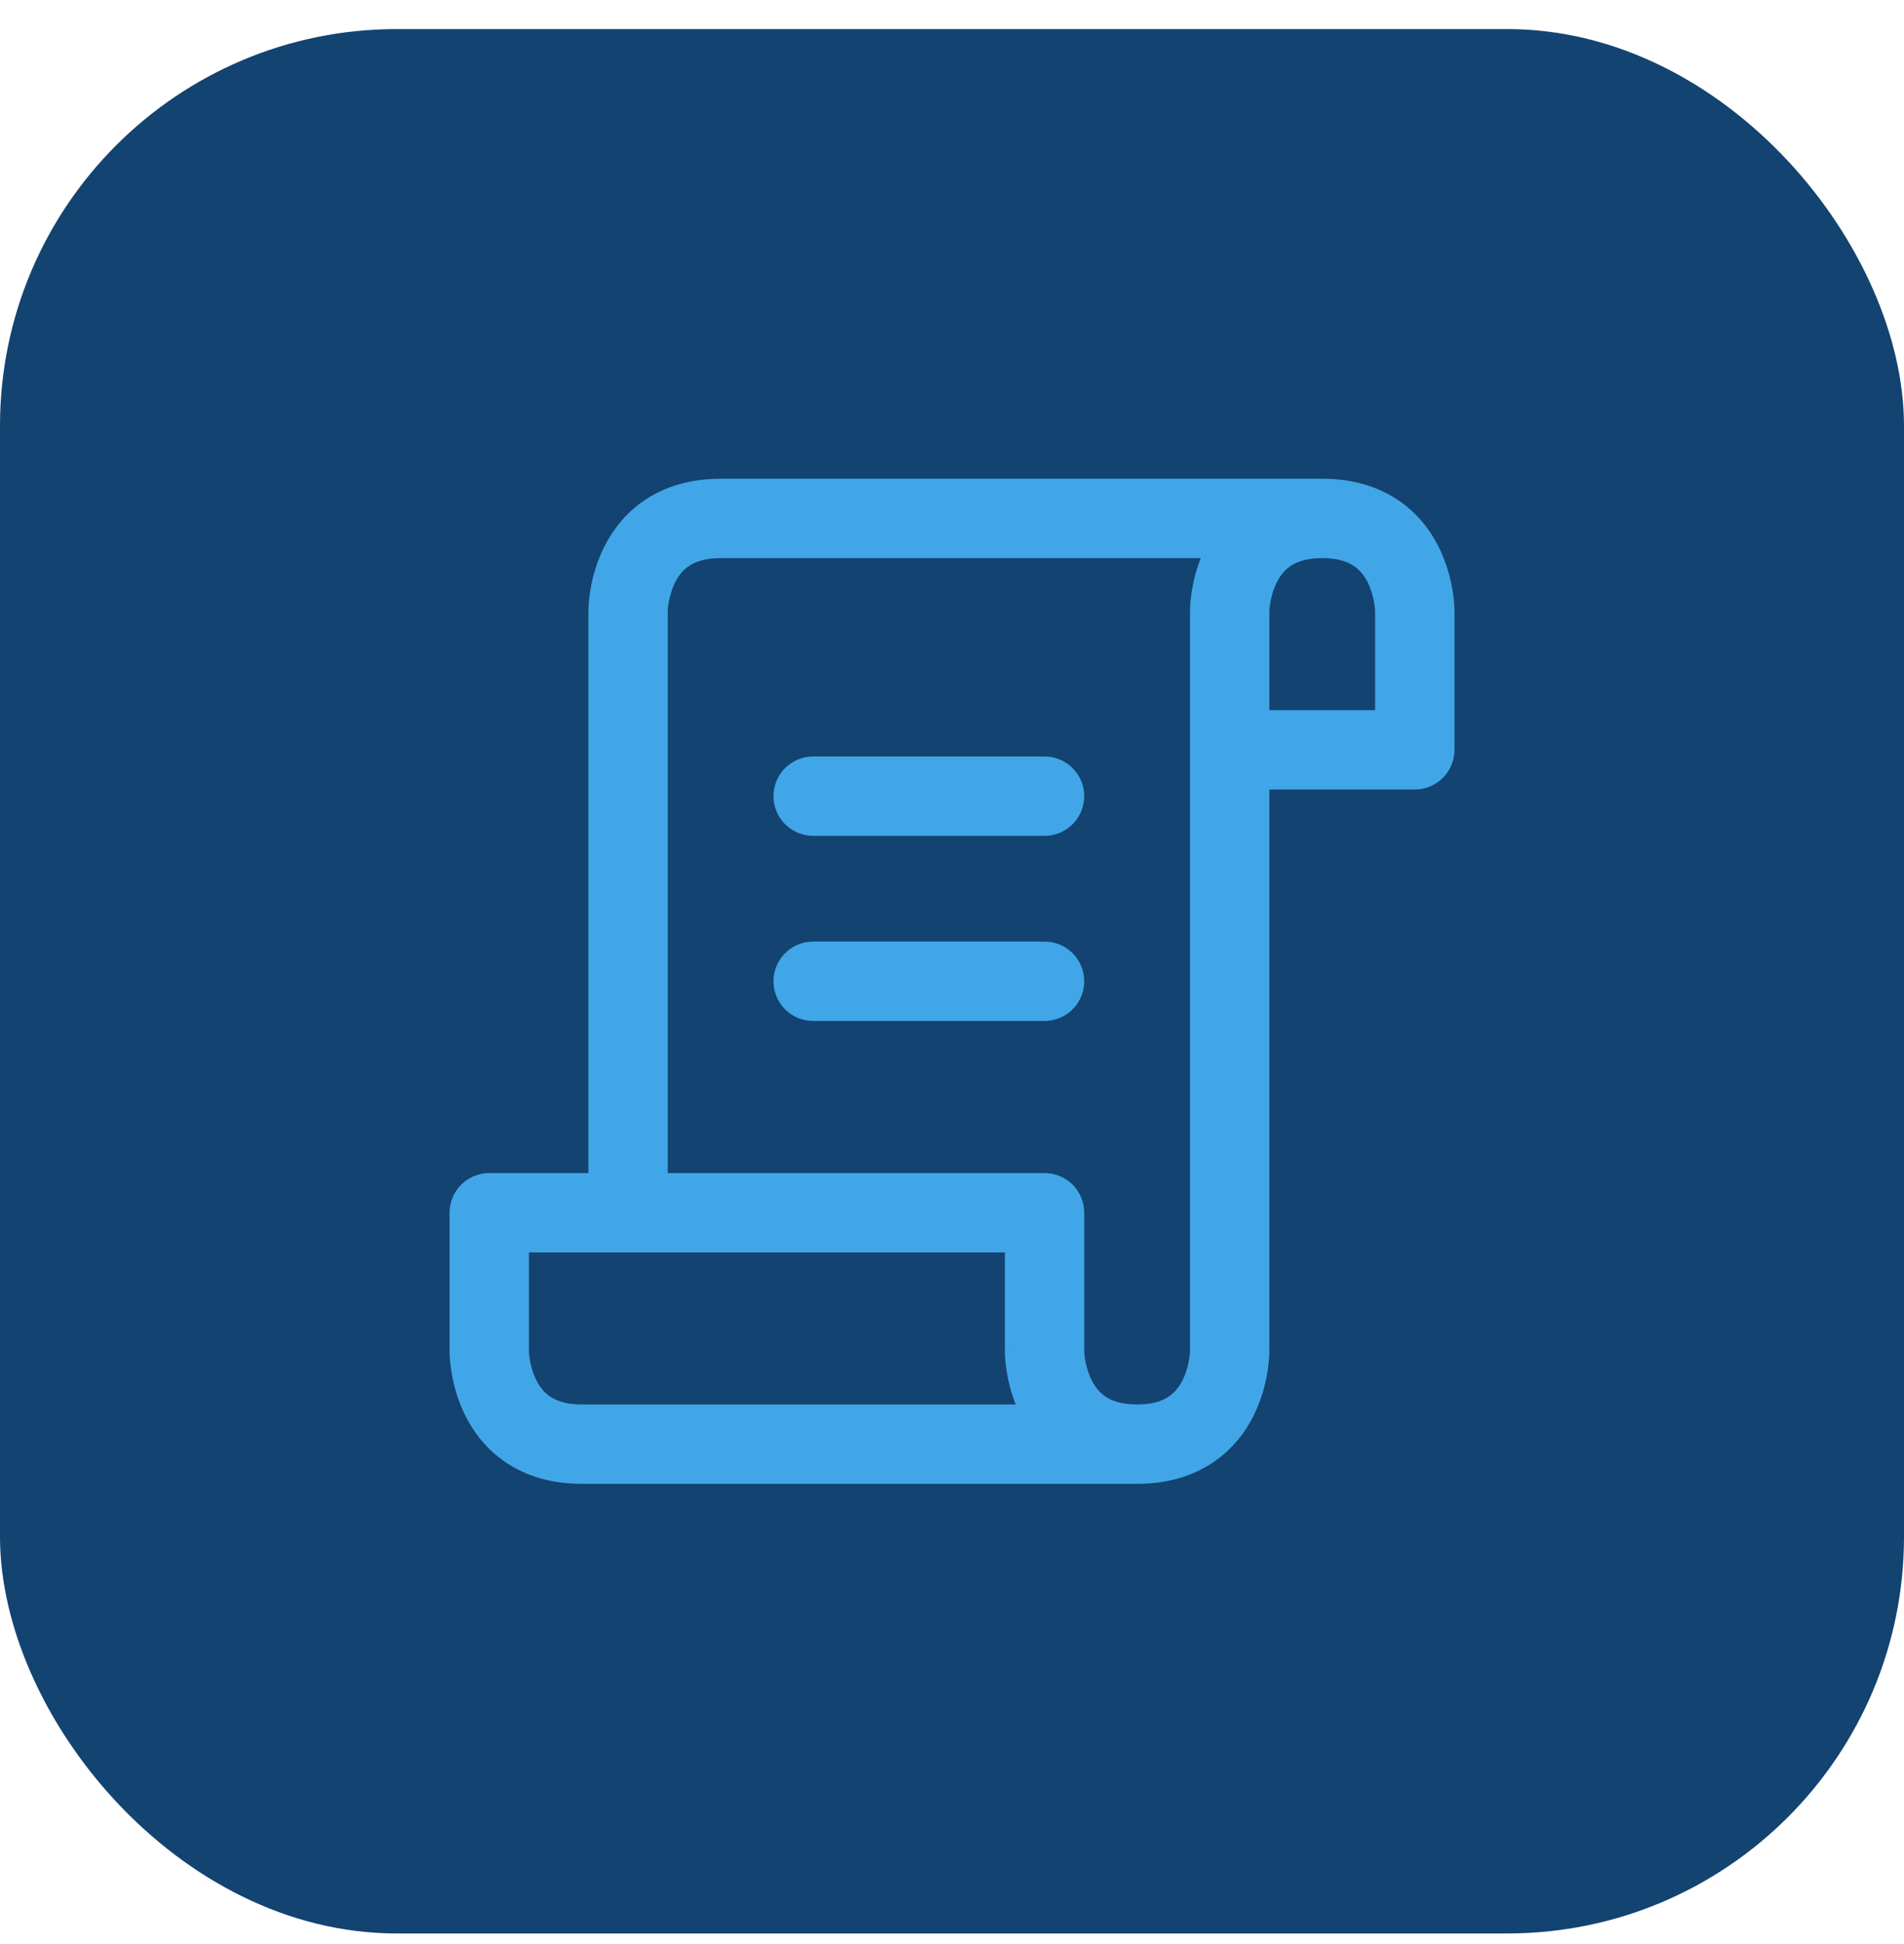 <svg width="48" height="49" viewBox="0 0 48 49" fill="none" xmlns="http://www.w3.org/2000/svg">
<rect y="0.733" width="48" height="48" rx="10" fill="#134370"/>
<path fill-rule="evenodd" clip-rule="evenodd" d="M30.272 14.067H30.252H30.218H30.184H30.15H30.116H30.082H30.047H30.013H29.978H29.943H29.908H29.873H29.838H29.803H29.767H29.732H29.696H29.661H29.625H29.589H29.553H29.517H29.48H29.444H29.408H29.371H29.335H29.298H29.261H29.224H29.187H29.15H29.113H29.075H29.038H29H28.963H28.925H28.887H28.85H28.812H28.774H28.736H28.697H28.659H28.621H28.582H28.544H28.505H28.467H28.428H28.389H28.35H28.311H28.272H28.233H28.194H28.155H28.116H28.076H28.037H27.997H27.958H27.918H27.879H27.839H27.799H27.759H27.719H27.68H27.64H27.599H27.559H27.519H27.479H27.439H27.398H27.358H27.318H27.277H27.237H27.196H27.156H27.115H27.075H27.034H26.993H26.952H26.912H26.871H26.83H26.789H26.748H26.707H26.666H26.625H26.584H26.543H26.502H26.461H26.42H26.379H26.337H26.296H26.255H26.214H26.173H26.131H26.09H26.049H26.008H25.966H25.925H25.884H25.842H25.801H25.76H25.718H25.677H25.636H25.594H25.553H25.511H25.47H25.429H25.387H25.346H25.305H25.263H25.222H25.181H25.139H25.098H25.057H25.016H24.974H24.933H24.892H24.851H24.809H24.768H24.727H24.686H24.645H24.604H24.563H24.522H24.481H24.44H24.399H24.358H24.317H24.276H24.235H24.195H24.154H24.113H24.072H24.032H23.991H23.951H23.91H23.869H23.829H23.789H23.748H23.708H23.668H23.628H23.587H23.547H23.507H23.467H23.427H23.387H23.348H23.308H23.268H23.228H23.189H23.149H23.11H23.07H23.031H22.992H22.952H22.913H22.874H22.835H22.796H22.757H22.718H22.68H22.641H22.602H22.564H22.526H22.487H22.449H22.411H22.373H22.334H22.297H22.259H22.221H22.183H22.146H22.108H22.071H22.033H21.996H21.959H21.922H21.885H21.848H21.811H21.775H21.738H21.702H21.665H21.629H21.593H21.557H21.521H21.485H21.449H21.414H21.378H21.343H21.308H21.273H21.237H21.202H21.168H21.133H21.098H21.064H21.029H20.995H20.961H20.927H20.893H20.86H20.826H20.793H20.759H20.726H20.693H20.66H20.627H20.594H20.562H20.529H20.497H20.465H20.433H20.401H20.369H20.338H20.306H20.275H20.244H20.213H20.182H20.151H20.121H20.09H20.06H20.03H20H19.97H19.941H19.911H19.882H19.853H19.824H19.795H19.766H19.738H19.709H19.681H19.653H19.625H19.598H19.57H19.543H19.515H19.488H19.462H19.435H19.409H19.382H19.356H19.33H19.304H19.279H19.253H19.228H19.203H19.178H19.154H19.129H19.105H19.081H19.057H19.033H19.01H18.986H18.963H18.94H18.917H18.895H18.872H18.85H18.828H18.807H18.785H18.764H18.743H18.722H18.701H18.68H18.66H18.64H18.62H18.601H18.581H18.562H18.543H18.524H18.505H18.487H18.469H18.451H18.433H18.416H18.398H18.381H18.364H18.348H18.331H18.315H18.299H18.284H18.268H18.253H18.238H18.223H18.209H18.195H18.181H18.167C17.759 14.067 17.519 14.166 17.373 14.263C17.22 14.365 17.106 14.508 17.02 14.681C16.931 14.858 16.882 15.047 16.856 15.2C16.844 15.274 16.838 15.334 16.835 15.371C16.834 15.389 16.834 15.402 16.834 15.407L16.834 15.408V29.567H26.334C26.886 29.567 27.334 30.014 27.334 30.567V34.059L27.334 34.06C27.334 34.063 27.334 34.068 27.334 34.075C27.334 34.081 27.335 34.088 27.335 34.096C27.338 34.133 27.344 34.193 27.356 34.267C27.382 34.42 27.431 34.609 27.52 34.786C27.606 34.959 27.72 35.102 27.873 35.203C28.019 35.301 28.259 35.4 28.667 35.4C29.075 35.4 29.315 35.301 29.461 35.203C29.613 35.102 29.728 34.959 29.814 34.786C29.902 34.609 29.952 34.42 29.977 34.267C29.99 34.193 29.995 34.133 29.998 34.096C29.999 34.087 29.999 34.079 30 34.073C30 34.067 30 34.062 30 34.06L30 34.059V18.9V15.4H31C30 15.4 30 15.4 30 15.399L30 15.398L30 15.396L30 15.39L30 15.377C30 15.367 30.001 15.355 30.001 15.341C30.002 15.312 30.004 15.274 30.007 15.229C30.014 15.138 30.026 15.016 30.05 14.871C30.087 14.653 30.152 14.37 30.272 14.067ZM14.834 29.567V15.4H15.834C14.834 15.4 14.834 15.4 14.834 15.399L14.834 15.398L14.834 15.396L14.834 15.39L14.834 15.377C14.834 15.367 14.834 15.355 14.835 15.341C14.836 15.312 14.837 15.274 14.841 15.229C14.847 15.138 14.86 15.016 14.884 14.871C14.931 14.587 15.027 14.193 15.231 13.786C15.436 13.376 15.759 12.935 16.263 12.599C16.773 12.259 17.409 12.067 18.167 12.067H18.181H18.195H18.209H18.223H18.238H18.253H18.268H18.284H18.299H18.315H18.331H18.348H18.364H18.381H18.398H18.416H18.433H18.451H18.469H18.487H18.505H18.524H18.543H18.562H18.581H18.601H18.62H18.64H18.66H18.68H18.701H18.722H18.743H18.764H18.785H18.807H18.828H18.85H18.872H18.895H18.917H18.94H18.963H18.986H19.01H19.033H19.057H19.081H19.105H19.129H19.154H19.178H19.203H19.228H19.253H19.279H19.304H19.33H19.356H19.382H19.409H19.435H19.462H19.488H19.515H19.543H19.57H19.598H19.625H19.653H19.681H19.709H19.738H19.766H19.795H19.824H19.853H19.882H19.911H19.941H19.97H20H20.03H20.06H20.09H20.121H20.151H20.182H20.213H20.244H20.275H20.306H20.338H20.369H20.401H20.433H20.465H20.497H20.529H20.562H20.594H20.627H20.66H20.693H20.726H20.759H20.793H20.826H20.86H20.893H20.927H20.961H20.995H21.029H21.064H21.098H21.133H21.168H21.202H21.237H21.273H21.308H21.343H21.378H21.414H21.449H21.485H21.521H21.557H21.593H21.629H21.665H21.702H21.738H21.775H21.811H21.848H21.885H21.922H21.959H21.996H22.033H22.071H22.108H22.146H22.183H22.221H22.259H22.297H22.334H22.373H22.411H22.449H22.487H22.526H22.564H22.602H22.641H22.68H22.718H22.757H22.796H22.835H22.874H22.913H22.952H22.992H23.031H23.07H23.11H23.149H23.189H23.228H23.268H23.308H23.348H23.387H23.427H23.467H23.507H23.547H23.587H23.628H23.668H23.708H23.748H23.789H23.829H23.869H23.91H23.951H23.991H24.032H24.072H24.113H24.154H24.195H24.235H24.276H24.317H24.358H24.399H24.44H24.481H24.522H24.563H24.604H24.645H24.686H24.727H24.768H24.809H24.851H24.892H24.933H24.974H25.016H25.057H25.098H25.139H25.181H25.222H25.263H25.305H25.346H25.387H25.429H25.47H25.511H25.553H25.594H25.636H25.677H25.718H25.76H25.801H25.842H25.884H25.925H25.966H26.008H26.049H26.09H26.131H26.173H26.214H26.255H26.296H26.337H26.379H26.42H26.461H26.502H26.543H26.584H26.625H26.666H26.707H26.748H26.789H26.83H26.871H26.912H26.952H26.993H27.034H27.075H27.115H27.156H27.196H27.237H27.277H27.318H27.358H27.398H27.439H27.479H27.519H27.559H27.599H27.64H27.68H27.719H27.759H27.799H27.839H27.879H27.918H27.958H27.997H28.037H28.076H28.116H28.155H28.194H28.233H28.272H28.311H28.35H28.389H28.428H28.467H28.505H28.544H28.582H28.621H28.659H28.697H28.736H28.774H28.812H28.85H28.887H28.925H28.963H29H29.038H29.075H29.113H29.15H29.187H29.224H29.261H29.298H29.335H29.371H29.408H29.444H29.48H29.517H29.553H29.589H29.625H29.661H29.696H29.732H29.767H29.803H29.838H29.873H29.908H29.943H29.978H30.013H30.047H30.082H30.116H30.15H30.184H30.218H30.252H30.286H30.319H30.353H30.386H30.419H30.452H30.485H30.518H30.551H30.583H30.616H30.648H30.68H30.712H30.744H30.776H30.807H30.839H30.87H30.901H30.932H30.963H30.994H31.024H31.054H31.085H31.115H31.145H31.174H31.204H31.233H31.263H31.292H31.321H31.35H31.378H31.407H31.435H31.463H31.491H31.519H31.547H31.574H31.602H31.629H31.656H31.682H31.709H31.735H31.762H31.788H31.814H31.839H31.865H31.89H31.916H31.941H31.965H31.99H32.014H32.039H32.063H32.087H32.11H32.134H32.157H32.18H32.203H32.226H32.248H32.271H32.293H32.315H32.336H32.358H32.379H32.4H32.421H32.442H32.462H32.483H32.503H32.523H32.542H32.562H32.581H32.6H32.618H32.637H32.655H32.673H32.691H32.709H32.727H32.744H32.761H32.778H32.794H32.81H32.827H32.842H32.858H32.873H32.889H32.904H32.918H32.933H32.947H32.961H32.975H32.988H33.001H33.014H33.027H33.04H33.052H33.064H33.076H33.087H33.099H33.11H33.12H33.131H33.141H33.151H33.161H33.171H33.18H33.189H33.197H33.206H33.214H33.222H33.23H33.237H33.244H33.251H33.258H33.264H33.27H33.276H33.282H33.287H33.292H33.297H33.301H33.305H33.309H33.313H33.316H33.319H33.322H33.324H33.326H33.328H33.33H33.331H33.332H33.333H33.333C33.333 12.067 33.333 12.067 33.334 12.067C34.092 12.067 34.727 12.259 35.237 12.599C35.741 12.935 36.064 13.376 36.27 13.786C36.473 14.193 36.569 14.587 36.617 14.871C36.641 15.016 36.653 15.138 36.66 15.229C36.663 15.274 36.665 15.312 36.666 15.341C36.666 15.355 36.666 15.367 36.667 15.377L36.667 15.39L36.667 15.396L36.667 15.398L36.667 15.399C36.667 15.4 36.667 15.4 35.667 15.4H36.667V18.9C36.667 19.452 36.219 19.9 35.667 19.9H32V34.067H31C32 34.067 32 34.067 32 34.068L32 34.069L32 34.071L32 34.076L32 34.09C32 34.095 32 34.1 32 34.106C32 34.112 31.999 34.119 31.999 34.126C31.998 34.155 31.996 34.193 31.993 34.238C31.987 34.329 31.974 34.451 31.95 34.596C31.903 34.88 31.806 35.274 31.603 35.681C31.398 36.091 31.074 36.532 30.57 36.867C30.06 37.208 29.425 37.4 28.667 37.4H28.653H28.639H28.625H28.611H28.596H28.582H28.567H28.552H28.537H28.522H28.507H28.491H28.476H28.46H28.444H28.428H28.412H28.395H28.379H28.362H28.345H28.328H28.311H28.294H28.277H28.259H28.241H28.224H28.206H28.187H28.169H28.151H28.132H28.113H28.095H28.076H28.057H28.037H28.018H27.998H27.979H27.959H27.939H27.919H27.899H27.879H27.858H27.837H27.817H27.796H27.775H27.754H27.733H27.711H27.69H27.668H27.647H27.625H27.603H27.581H27.558H27.536H27.514H27.491H27.468H27.445H27.423H27.399H27.376H27.353H27.33H27.306H27.282H27.259H27.235H27.211H27.187H27.163H27.138H27.114H27.089H27.065H27.04H27.015H26.99H26.965H26.94H26.914H26.889H26.863H26.838H26.812H26.786H26.761H26.735H26.708H26.682H26.656H26.629H26.603H26.576H26.549H26.523H26.496H26.469H26.442H26.415H26.387H26.36H26.332H26.305H26.277H26.25H26.222H26.194H26.166H26.138H26.11H26.081H26.053H26.024H25.996H25.967H25.939H25.91H25.881H25.852H25.823H25.794H25.765H25.736H25.706H25.677H25.647H25.618H25.588H25.558H25.529H25.499H25.469H25.439H25.409H25.379H25.348H25.318H25.288H25.257H25.227H25.196H25.166H25.135H25.104H25.073H25.043H25.012H24.98H24.949H24.918H24.887H24.856H24.825H24.793H24.762H24.73H24.699H24.667H24.635H24.604H24.572H24.54H24.508H24.476H24.444H24.412H24.38H24.348H24.316H24.283H24.251H24.219H24.186H24.154H24.121H24.089H24.056H24.024H23.991H23.958H23.925H23.893H23.86H23.827H23.794H23.761H23.728H23.695H23.662H23.629H23.596H23.563H23.529H23.496H23.463H23.43H23.396H23.363H23.329H23.296H23.262H23.229H23.195H23.162H23.128H23.095H23.061H23.027H22.994H22.96H22.926H22.892H22.859H22.825H22.791H22.757H22.723H22.689H22.655H22.622H22.588H22.554H22.52H22.486H22.452H22.418H22.384H22.35H22.316H22.282H22.247H22.213H22.179H22.145H22.111H22.077H22.043H22.009H21.974H21.94H21.906H21.872H21.838H21.803H21.769H21.735H21.701H21.667H21.633H21.599H21.564H21.53H21.496H21.462H21.428H21.393H21.359H21.325H21.291H21.257H21.223H21.189H21.154H21.12H21.086H21.052H21.018H20.984H20.95H20.916H20.882H20.848H20.814H20.78H20.746H20.712H20.678H20.644H20.61H20.576H20.543H20.509H20.475H20.441H20.407H20.374H20.34H20.306H20.273H20.239H20.205H20.172H20.138H20.105H20.071H20.038H20.004H19.971H19.938H19.904H19.871H19.838H19.804H19.771H19.738H19.705H19.672H19.639H19.605H19.573H19.54H19.507H19.474H19.441H19.408H19.375H19.343H19.31H19.277H19.245H19.212H19.18H19.147H19.115H19.083H19.05H19.018H18.986H18.954H18.922H18.89H18.858H18.826H18.794H18.762H18.73H18.698H18.667H18.635H18.604H18.572H18.541H18.509H18.478H18.447H18.415H18.384H18.353H18.322H18.291H18.26H18.23H18.199H18.168H18.137H18.107H18.076H18.046H18.015H17.985H17.955H17.925H17.895H17.865H17.835H17.805H17.775H17.745H17.716H17.686H17.657H17.627H17.598H17.569H17.54H17.511H17.482H17.453H17.424H17.395H17.366H17.338H17.309H17.281H17.252H17.224H17.196H17.168H17.14H17.112H17.084H17.056H17.029H17.001H16.974H16.946H16.919H16.892H16.865H16.838H16.811H16.784H16.757H16.731H16.704H16.678H16.651H16.625H16.599H16.573H16.547H16.521H16.496H16.47H16.445H16.419H16.394H16.369H16.344H16.319H16.294H16.269H16.244H16.22H16.195H16.171H16.147H16.123H16.099H16.075H16.051H16.028H16.004H15.981H15.957H15.934H15.911H15.888H15.865H15.843H15.82H15.798H15.775H15.753H15.731H15.709H15.687H15.665H15.644H15.622H15.601H15.58H15.559H15.538H15.517H15.496H15.476H15.455H15.435H15.415H15.395H15.375H15.355H15.335H15.316H15.296H15.277H15.258H15.239H15.22H15.201H15.183H15.165H15.146H15.128H15.11H15.092H15.075H15.057H15.04H15.022H15.005H14.988H14.972H14.955H14.938H14.922H14.906H14.89H14.874H14.858H14.842H14.827H14.812H14.796H14.781H14.766H14.752H14.737H14.723H14.709H14.694H14.681H14.667C13.909 37.4 13.273 37.208 12.763 36.867C12.259 36.532 11.936 36.091 11.731 35.681C11.527 35.274 11.431 34.88 11.384 34.596C11.36 34.451 11.347 34.329 11.341 34.238C11.337 34.193 11.336 34.155 11.335 34.126C11.334 34.112 11.334 34.099 11.334 34.09L11.334 34.076L11.334 34.071L11.334 34.069L11.334 34.068C11.334 34.067 11.334 34.067 12.334 34.067H11.334V30.567C11.334 30.014 11.781 29.567 12.334 29.567H14.834ZM33.334 14.067C33.742 14.067 33.982 14.166 34.128 14.263C34.28 14.365 34.394 14.508 34.481 14.681C34.569 14.858 34.618 15.047 34.644 15.2C34.656 15.274 34.662 15.334 34.665 15.371C34.666 15.389 34.667 15.402 34.667 15.407L34.667 15.408V17.9H32V15.408L32 15.407C32 15.402 32.001 15.389 32.002 15.371C32.005 15.334 32.011 15.274 32.023 15.2C32.049 15.047 32.098 14.858 32.186 14.681C32.273 14.508 32.387 14.365 32.539 14.263C32.685 14.166 32.925 14.067 33.334 14.067ZM25.384 34.596C25.42 34.814 25.485 35.097 25.605 35.4H25.588H25.558H25.529H25.499H25.469H25.439H25.409H25.379H25.348H25.318H25.288H25.257H25.227H25.196H25.166H25.135H25.104H25.073H25.043H25.012H24.98H24.949H24.918H24.887H24.856H24.825H24.793H24.762H24.73H24.699H24.667H24.635H24.604H24.572H24.54H24.508H24.476H24.444H24.412H24.38H24.348H24.316H24.283H24.251H24.219H24.186H24.154H24.121H24.089H24.056H24.024H23.991H23.958H23.925H23.893H23.86H23.827H23.794H23.761H23.728H23.695H23.662H23.629H23.596H23.563H23.529H23.496H23.463H23.43H23.396H23.363H23.329H23.296H23.262H23.229H23.195H23.162H23.128H23.095H23.061H23.027H22.994H22.96H22.926H22.892H22.859H22.825H22.791H22.757H22.723H22.689H22.655H22.622H22.588H22.554H22.52H22.486H22.452H22.418H22.384H22.35H22.316H22.282H22.247H22.213H22.179H22.145H22.111H22.077H22.043H22.009H21.974H21.94H21.906H21.872H21.838H21.803H21.769H21.735H21.701H21.667H21.633H21.599H21.564H21.53H21.496H21.462H21.428H21.393H21.359H21.325H21.291H21.257H21.223H21.189H21.154H21.12H21.086H21.052H21.018H20.984H20.95H20.916H20.882H20.848H20.814H20.78H20.746H20.712H20.678H20.644H20.61H20.576H20.543H20.509H20.475H20.441H20.407H20.374H20.34H20.306H20.273H20.239H20.205H20.172H20.138H20.105H20.071H20.038H20.004H19.971H19.938H19.904H19.871H19.838H19.804H19.771H19.738H19.705H19.672H19.639H19.605H19.573H19.54H19.507H19.474H19.441H19.408H19.375H19.343H19.31H19.277H19.245H19.212H19.18H19.147H19.115H19.083H19.05H19.018H18.986H18.954H18.922H18.89H18.858H18.826H18.794H18.762H18.73H18.698H18.667H18.635H18.604H18.572H18.541H18.509H18.478H18.447H18.415H18.384H18.353H18.322H18.291H18.26H18.23H18.199H18.168H18.137H18.107H18.076H18.046H18.015H17.985H17.955H17.925H17.895H17.865H17.835H17.805H17.775H17.745H17.716H17.686H17.657H17.627H17.598H17.569H17.54H17.511H17.482H17.453H17.424H17.395H17.366H17.338H17.309H17.281H17.252H17.224H17.196H17.168H17.14H17.112H17.084H17.056H17.029H17.001H16.974H16.946H16.919H16.892H16.865H16.838H16.811H16.784H16.757H16.731H16.704H16.678H16.651H16.625H16.599H16.573H16.547H16.521H16.496H16.47H16.445H16.419H16.394H16.369H16.344H16.319H16.294H16.269H16.244H16.22H16.195H16.171H16.147H16.123H16.099H16.075H16.051H16.028H16.004H15.981H15.957H15.934H15.911H15.888H15.865H15.843H15.82H15.798H15.775H15.753H15.731H15.709H15.687H15.665H15.644H15.622H15.601H15.58H15.559H15.538H15.517H15.496H15.476H15.455H15.435H15.415H15.395H15.375H15.355H15.335H15.316H15.296H15.277H15.258H15.239H15.22H15.201H15.183H15.165H15.146H15.128H15.11H15.092H15.075H15.057H15.04H15.022H15.005H14.988H14.972H14.955H14.938H14.922H14.906H14.89H14.874H14.858H14.842H14.827H14.812H14.796H14.781H14.766H14.752H14.737H14.723H14.709H14.694H14.681H14.667C14.258 35.4 14.019 35.301 13.873 35.203C13.72 35.102 13.606 34.959 13.52 34.786C13.431 34.609 13.382 34.42 13.356 34.267C13.344 34.193 13.338 34.133 13.335 34.096C13.334 34.077 13.334 34.065 13.334 34.06L13.334 34.059V31.567H25.334V34.067H26.334C25.334 34.067 25.334 34.067 25.334 34.068L25.334 34.069L25.334 34.071L25.334 34.076L25.334 34.09C25.334 34.099 25.334 34.112 25.335 34.126C25.336 34.155 25.337 34.193 25.341 34.238C25.347 34.329 25.36 34.451 25.384 34.596Z" fill="#41A6E8"/>
<path d="M20.5 20.067H26.333" stroke="#41A6E8" stroke-width="2" stroke-linecap="round" stroke-linejoin="round"/>
<path d="M20.5 24.733H26.333" stroke="#41A6E8" stroke-width="2" stroke-linecap="round" stroke-linejoin="round"/>
</svg>

